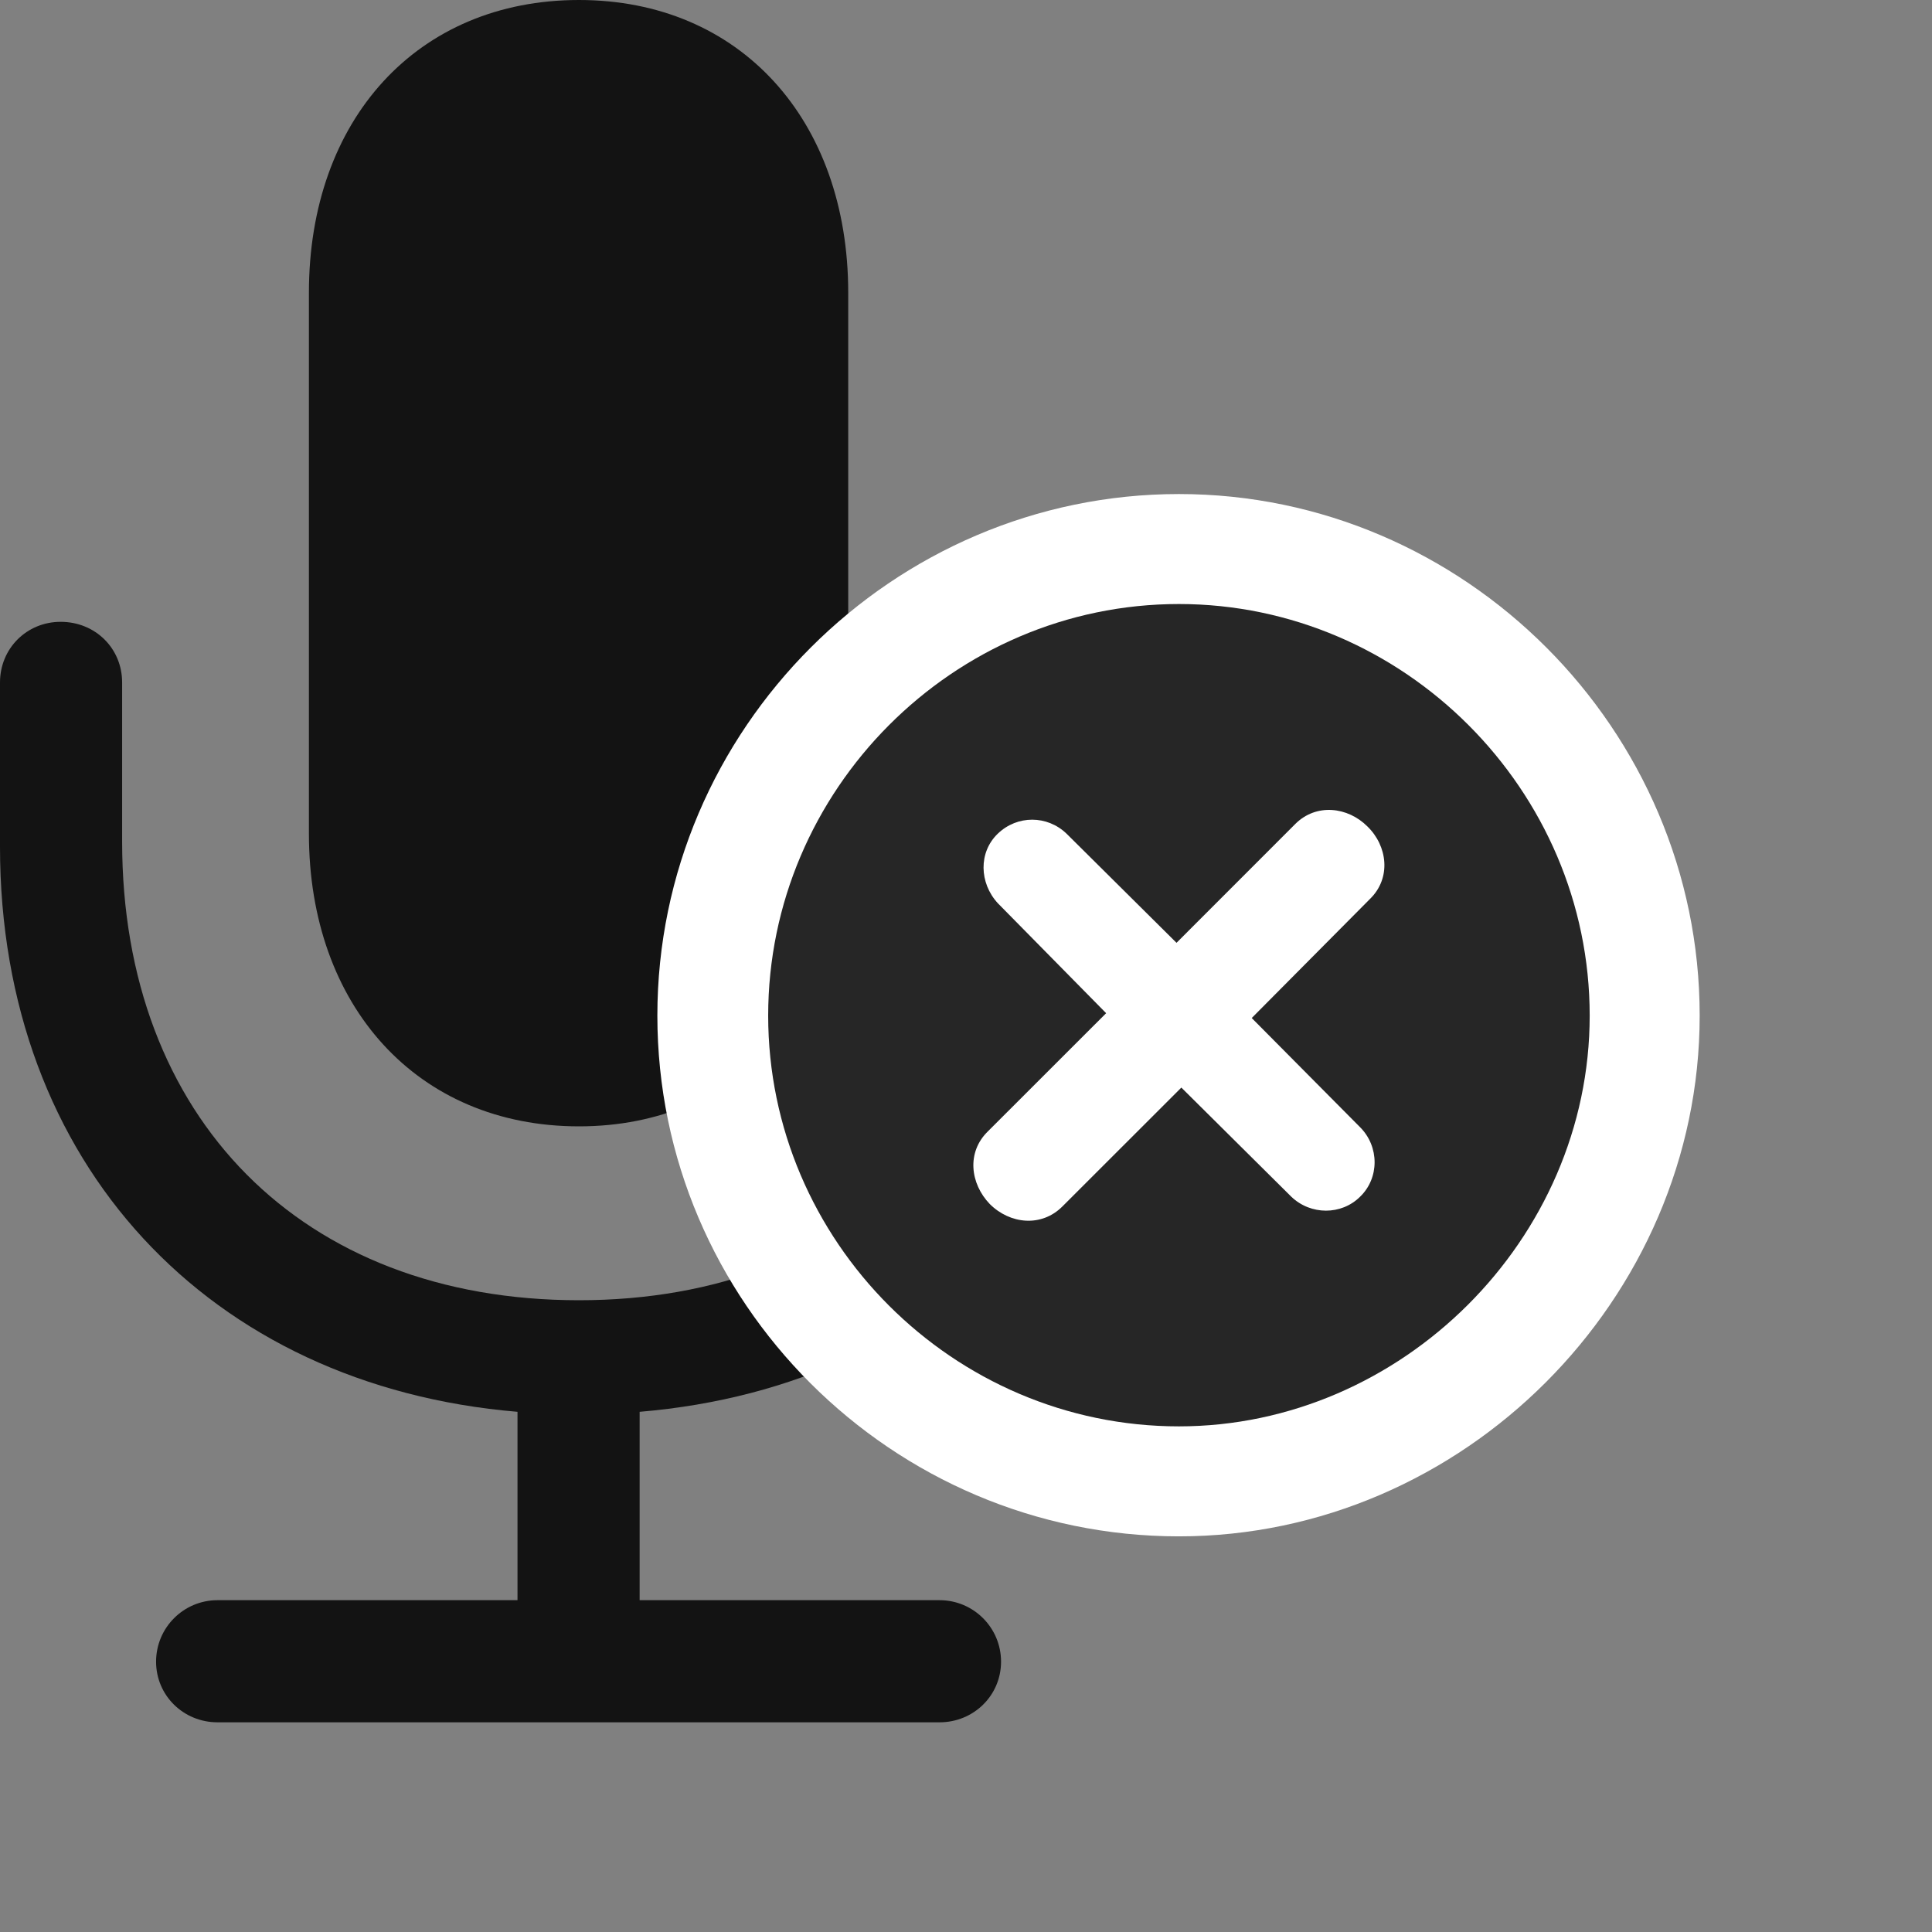 <svg width="28" height="28" viewBox="0 0 28 28" fill="none" xmlns="http://www.w3.org/2000/svg">
<rect x="0" y="0" width="28" height="28" fill="#808080" stroke="none"/>
<path d="M0 12.27C0 16.863 3.035 20.086 7.5 20.461V23.191H3.152C2.66 23.191 2.262 23.59 2.262 24.082C2.262 24.574 2.66 24.961 3.152 24.961H13.617C14.109 24.961 14.508 24.574 14.508 24.082C14.508 23.59 14.109 23.191 13.617 23.191H9.27V20.461C13.746 20.086 16.77 16.863 16.77 12.27V9.891C16.77 9.398 16.383 9.012 15.891 9.012C15.398 9.012 15 9.398 15 9.891V12.199C15 16.195 12.398 18.844 8.391 18.844C4.371 18.844 1.77 16.195 1.77 12.199V9.891C1.77 9.398 1.383 9.012 0.879 9.012C0.387 9.012 0 9.398 0 9.891V12.27ZM8.391 16.324C10.723 16.324 12.293 14.578 12.293 12.082V4.242C12.293 1.734 10.723 0 8.391 0C6.047 0 4.477 1.734 4.477 4.242V12.082C4.477 14.578 6.047 16.324 8.391 16.324Z" fill="black" fill-opacity="0.85"/>
<path d="M17.086 22.266C21.199 22.266 24.633 18.832 24.633 14.719C24.633 10.57 21.223 7.16 17.086 7.16C12.938 7.16 9.527 10.57 9.527 14.719C9.527 18.867 12.926 22.266 17.086 22.266Z" fill="white"/>
<path d="M17.086 20.672C20.309 20.672 23.039 17.965 23.039 14.719C23.039 11.449 20.344 8.754 17.086 8.754C13.816 8.754 11.133 11.449 11.133 14.719C11.133 17.988 13.816 20.672 17.086 20.672Z" fill="black" fill-opacity="0.85"/>
<path d="M15.398 17.484C15.094 17.789 14.637 17.742 14.344 17.449C14.062 17.156 14.004 16.699 14.32 16.394L16.031 14.684L14.461 13.09C14.191 12.797 14.18 12.351 14.461 12.082C14.742 11.812 15.176 11.812 15.457 12.082L17.051 13.664L18.773 11.941C19.078 11.637 19.535 11.695 19.816 11.976C20.109 12.258 20.168 12.726 19.852 13.031L18.141 14.754L19.711 16.336C19.992 16.617 19.992 17.074 19.711 17.344C19.441 17.613 18.996 17.613 18.715 17.344L17.121 15.762L15.398 17.484Z" fill="white"/>
</svg>
